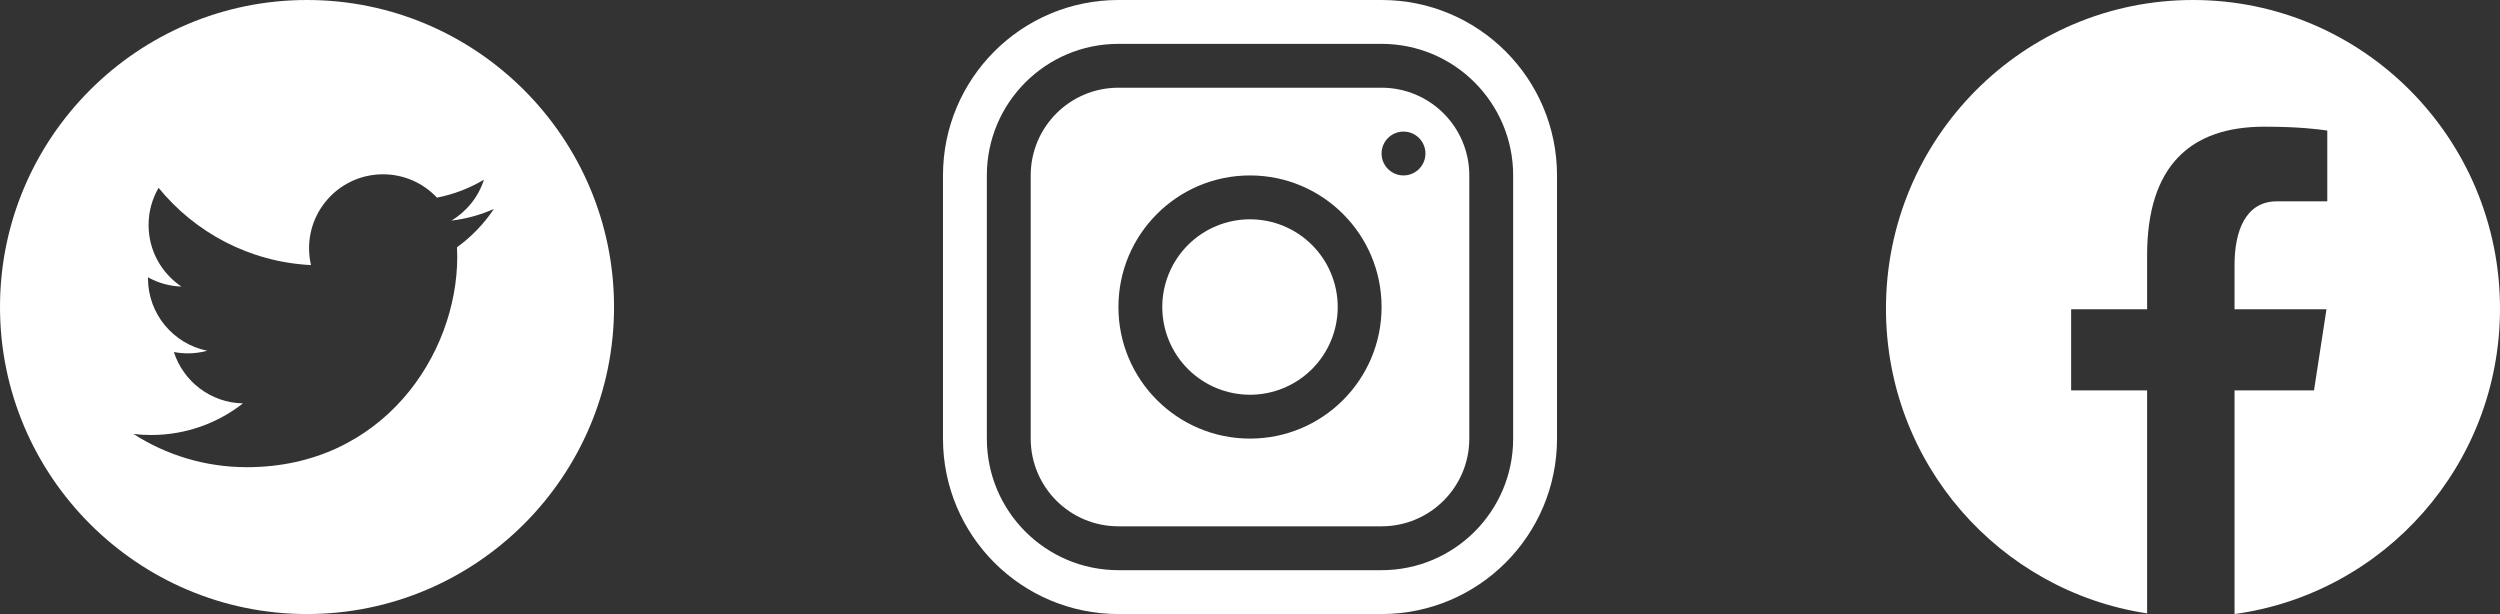 <svg width="114" height="28" viewBox="0 0 114 28" fill="none" xmlns="http://www.w3.org/2000/svg">
<rect x="0" y="0" width="114" height="28" fill="#333333" stroke="none"/>
<g id="Social media iocn">
<path id="Vector" d="M14 0C6.28 0 0 6.28 0 14C0 21.72 6.28 28 14 28C21.72 28 28 21.72 28 14C28 6.28 21.72 0 14 0ZM20.84 11.275C20.846 11.419 20.85 11.565 20.85 11.712C20.85 16.166 17.457 21.304 11.255 21.304C9.351 21.304 7.578 20.746 6.087 19.789C6.351 19.821 6.618 19.836 6.891 19.836C8.471 19.836 9.925 19.298 11.078 18.394C9.603 18.367 8.359 17.39 7.928 16.052C8.135 16.091 8.346 16.113 8.564 16.113C8.871 16.113 9.169 16.072 9.451 15.994C7.91 15.683 6.748 14.322 6.748 12.688C6.748 12.673 6.748 12.659 6.748 12.645C7.203 12.898 7.722 13.05 8.275 13.068C7.369 12.462 6.775 11.431 6.775 10.261C6.775 9.643 6.941 9.064 7.231 8.565C8.895 10.605 11.38 11.947 14.181 12.088C14.124 11.841 14.093 11.584 14.093 11.32C14.093 9.458 15.603 7.948 17.465 7.948C18.435 7.948 19.311 8.357 19.926 9.013C20.693 8.862 21.416 8.581 22.067 8.195C21.816 8.982 21.281 9.643 20.584 10.06C21.267 9.978 21.916 9.798 22.521 9.529C22.07 10.205 21.498 10.8 20.84 11.275Z" fill="white"/>
<path id="Vector_2" d="M43.5 8C43.5 3.858 46.858 0.5 51 0.5H63C67.142 0.5 70.5 3.858 70.5 8V20C70.5 24.142 67.142 27.5 63 27.5H51C46.858 27.5 43.5 24.142 43.5 20V8ZM63 1.5H51C47.41 1.5 44.5 4.41 44.5 8V20C44.5 23.59 47.41 26.5 51 26.5H63C66.59 26.5 69.5 23.59 69.5 20V8C69.5 4.41 66.59 1.5 63 1.5ZM47.5 8C47.5 6.066 49.066 4.5 51 4.5H63C64.934 4.5 66.5 6.066 66.5 8V20C66.5 21.934 64.934 23.5 63 23.5H51C49.066 23.5 47.5 21.934 47.5 20V8ZM65.5 7C65.5 6.172 64.828 5.5 64 5.5C63.172 5.5 62.5 6.172 62.5 7C62.5 7.828 63.172 8.5 64 8.5C64.828 8.5 65.5 7.828 65.5 7ZM63.5 14C63.5 10.41 60.59 7.5 57 7.5C53.41 7.5 50.5 10.41 50.5 14C50.5 17.59 53.41 20.5 57 20.5C60.59 20.5 63.5 17.59 63.5 14ZM54.525 11.525C55.181 10.869 56.072 10.5 57 10.5C57.928 10.5 58.819 10.869 59.475 11.525C60.131 12.181 60.5 13.072 60.5 14C60.5 14.928 60.131 15.819 59.475 16.475C58.819 17.131 57.928 17.5 57 17.5C56.072 17.5 55.181 17.131 54.525 16.475C53.869 15.819 53.5 14.928 53.5 14C53.5 13.072 53.869 12.181 54.525 11.525Z" fill="white" stroke="white"/>
<path id="Vector_3" d="M100 0C92.268 0 86 6.3 86 14.072C86 21.127 91.171 26.952 97.908 27.97V17.802H94.444V14.103H97.908V11.641C97.908 7.566 99.883 5.777 103.252 5.777C104.866 5.777 105.72 5.897 106.124 5.952V9.181H103.825C102.395 9.181 101.895 10.544 101.895 12.081V14.103H106.087L105.519 17.802H101.895V28C108.728 27.068 114 21.196 114 14.072C114 6.3 107.732 0 100 0Z" fill="white"/>
</g>
</svg>
